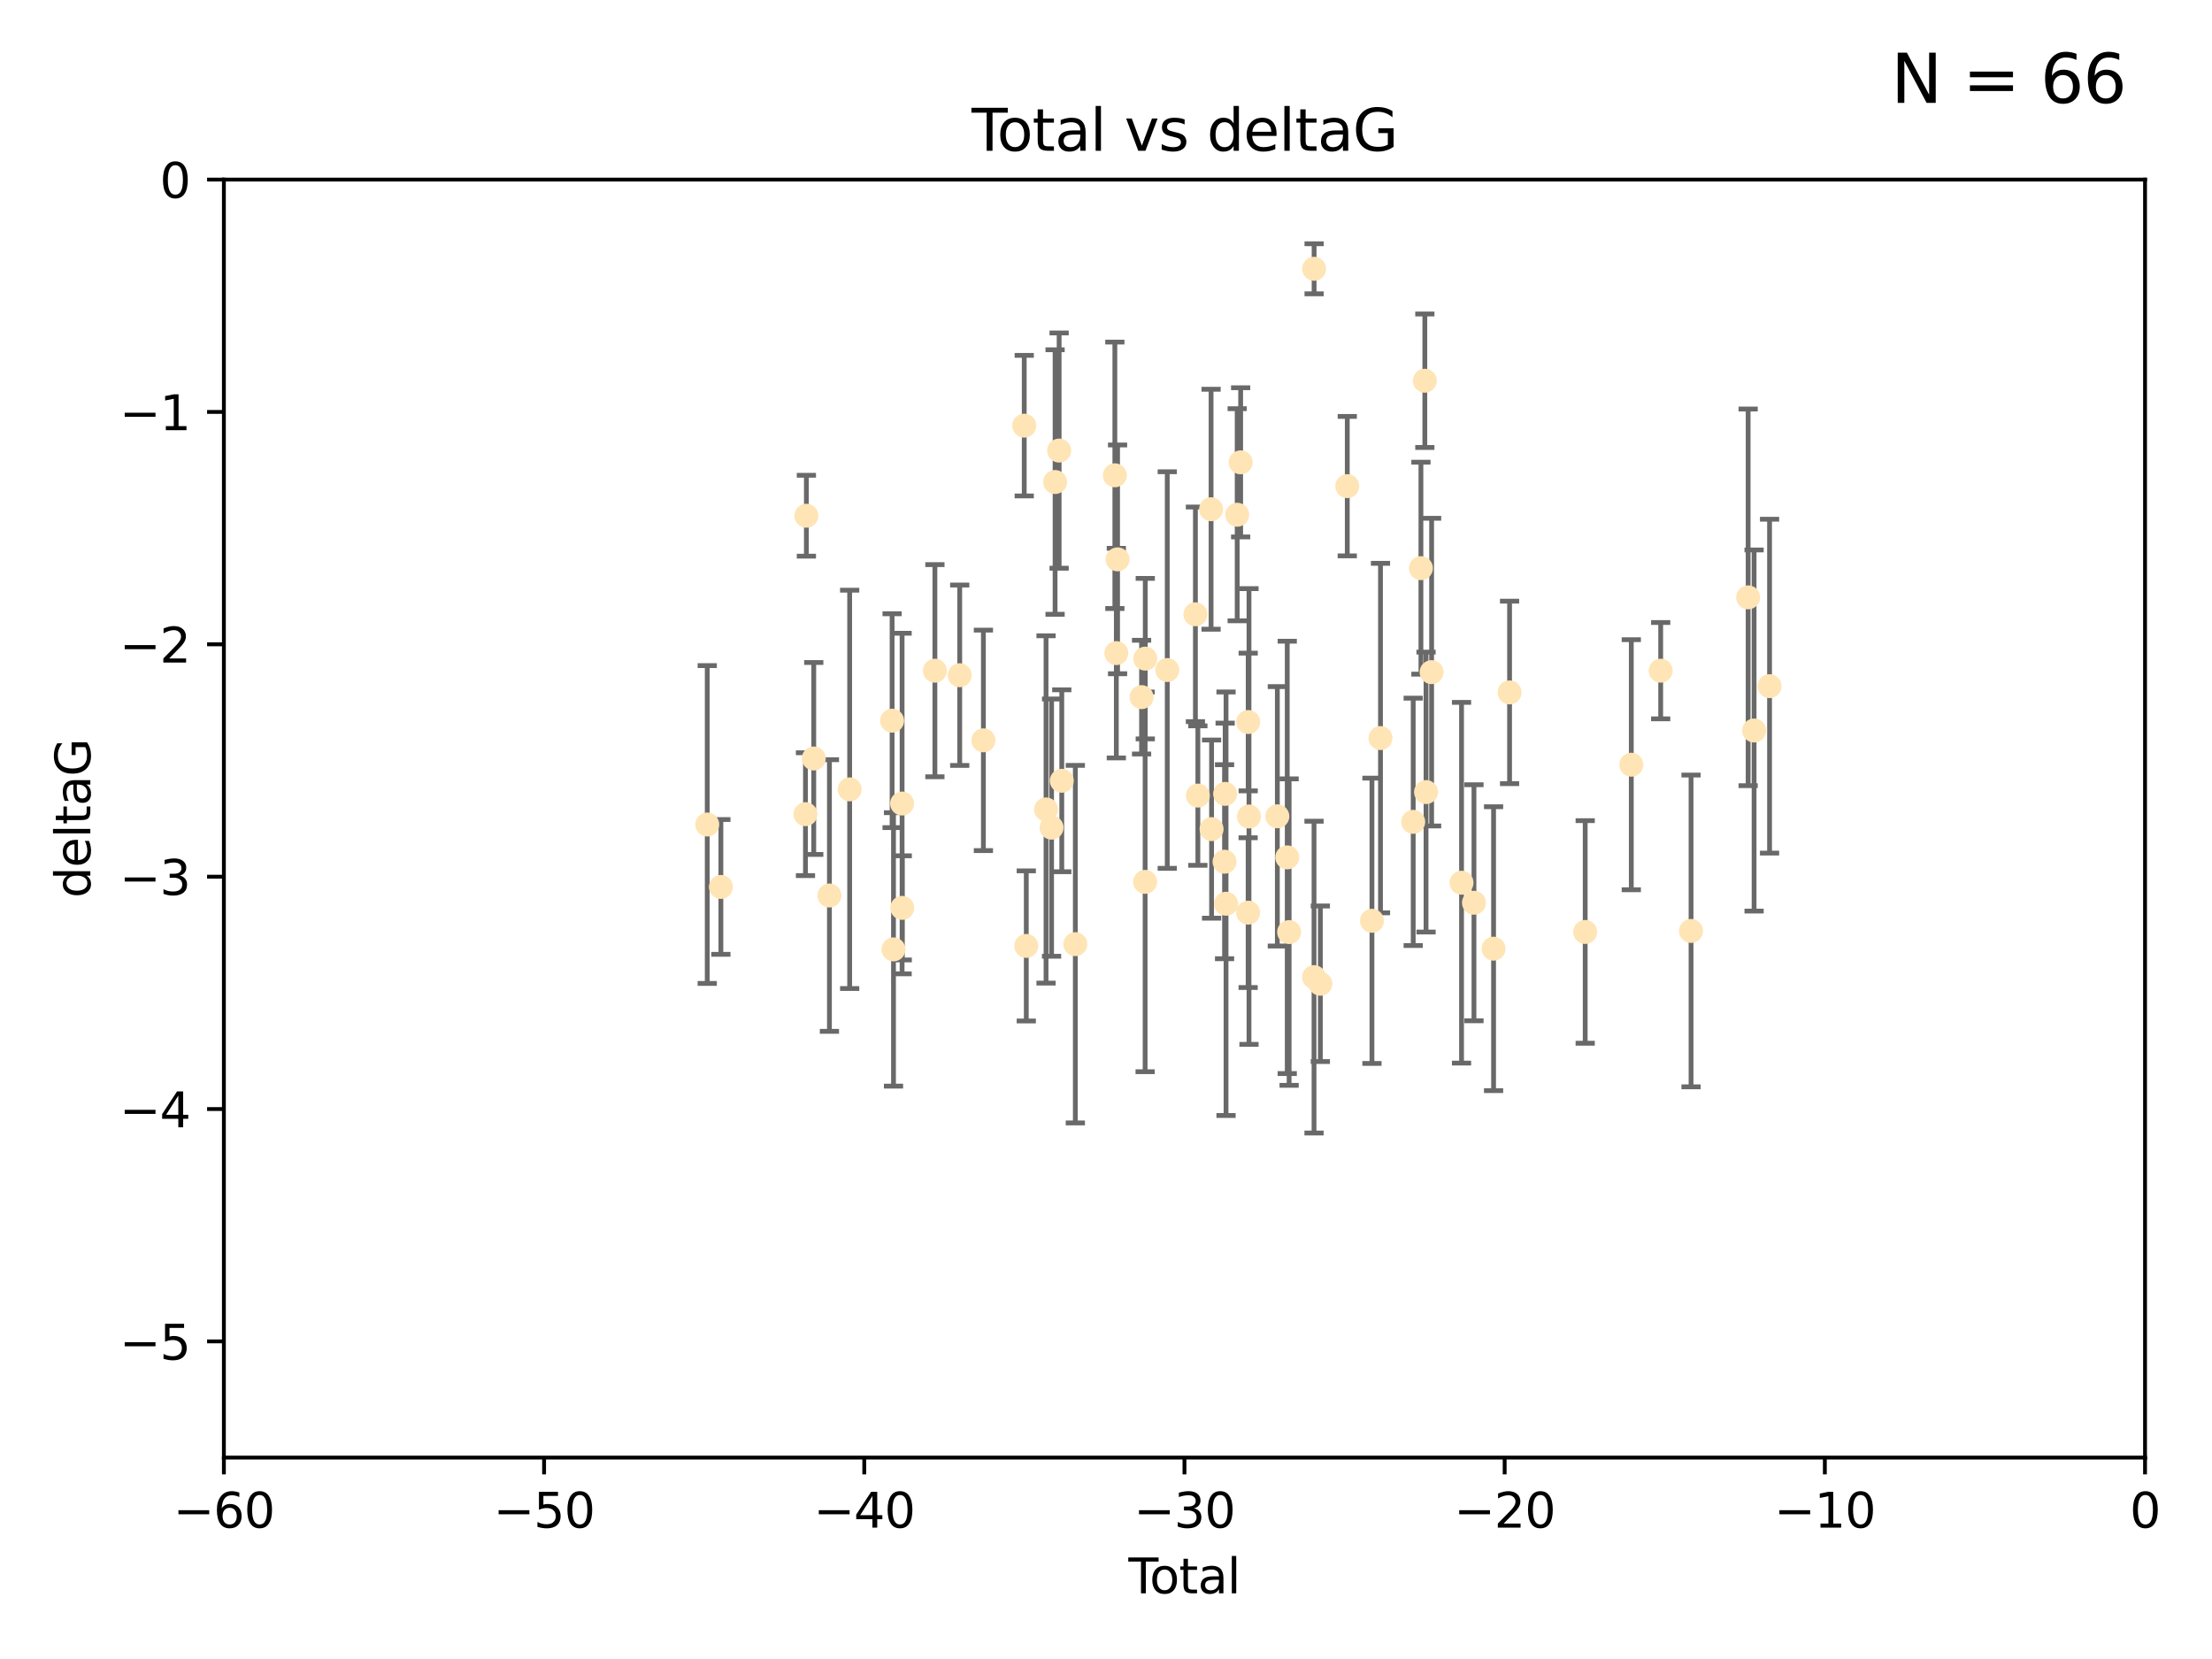 <?xml version="1.0" encoding="utf-8" standalone="no"?>
<!DOCTYPE svg PUBLIC "-//W3C//DTD SVG 1.1//EN"
  "http://www.w3.org/Graphics/SVG/1.1/DTD/svg11.dtd">
<svg xmlns:xlink="http://www.w3.org/1999/xlink" width="460.8pt" height="345.6pt" viewBox="0 0 460.8 345.6" xmlns="http://www.w3.org/2000/svg" version="1.1">
 <defs>
  <style type="text/css">*{stroke-linejoin: round; stroke-linecap: butt}</style>
 </defs>
 <g id="figure_1">
  <g id="patch_1">
   <path d="M 0 345.6 
L 460.8 345.6 
L 460.8 0 
L 0 0 
z
" style="fill: #ffffff"/>
  </g>
  <g id="axes_1">
   <g id="patch_2">
    <path d="M 46.64 303.64 
L 446.85 303.64 
L 446.85 37.411 
L 46.64 37.411 
z
" style="fill: #ffffff"/>
   </g>
   <g id="PathCollection_1">
    <defs>
     <path id="m254ad29e1a" d="M 0 1.118 
C 0.297 1.118 0.581 1 0.791 0.791 
C 1 0.581 1.118 0.297 1.118 0 
C 1.118 -0.297 1 -0.581 0.791 -0.791 
C 0.581 -1 0.297 -1.118 0 -1.118 
C -0.297 -1.118 -0.581 -1 -0.791 -0.791 
C -1 -0.581 -1.118 -0.297 -1.118 0 
C -1.118 0.297 -1 0.581 -0.791 0.791 
C -0.581 1 -0.297 1.118 0 1.118 
z
" style="stroke: #ffe4b5"/>
    </defs>
    <g clip-path="url(#p534f9a8551)">
     <use xlink:href="#m254ad29e1a" x="147.331" y="171.763" style="fill: #ffe4b5; stroke: #ffe4b5"/>
     <use xlink:href="#m254ad29e1a" x="150.173" y="184.766" style="fill: #ffe4b5; stroke: #ffe4b5"/>
     <use xlink:href="#m254ad29e1a" x="167.795" y="169.607" style="fill: #ffe4b5; stroke: #ffe4b5"/>
     <use xlink:href="#m254ad29e1a" x="167.984" y="107.436" style="fill: #ffe4b5; stroke: #ffe4b5"/>
     <use xlink:href="#m254ad29e1a" x="169.52" y="158.004" style="fill: #ffe4b5; stroke: #ffe4b5"/>
     <use xlink:href="#m254ad29e1a" x="172.784" y="186.549" style="fill: #ffe4b5; stroke: #ffe4b5"/>
     <use xlink:href="#m254ad29e1a" x="177" y="164.438" style="fill: #ffe4b5; stroke: #ffe4b5"/>
     <use xlink:href="#m254ad29e1a" x="185.843" y="150.131" style="fill: #ffe4b5; stroke: #ffe4b5"/>
     <use xlink:href="#m254ad29e1a" x="186.133" y="197.775" style="fill: #ffe4b5; stroke: #ffe4b5"/>
     <use xlink:href="#m254ad29e1a" x="187.923" y="167.39" style="fill: #ffe4b5; stroke: #ffe4b5"/>
     <use xlink:href="#m254ad29e1a" x="187.953" y="189.127" style="fill: #ffe4b5; stroke: #ffe4b5"/>
     <use xlink:href="#m254ad29e1a" x="194.757" y="139.719" style="fill: #ffe4b5; stroke: #ffe4b5"/>
     <use xlink:href="#m254ad29e1a" x="199.928" y="140.661" style="fill: #ffe4b5; stroke: #ffe4b5"/>
     <use xlink:href="#m254ad29e1a" x="204.86" y="154.227" style="fill: #ffe4b5; stroke: #ffe4b5"/>
     <use xlink:href="#m254ad29e1a" x="213.367" y="88.671" style="fill: #ffe4b5; stroke: #ffe4b5"/>
     <use xlink:href="#m254ad29e1a" x="213.792" y="197.053" style="fill: #ffe4b5; stroke: #ffe4b5"/>
     <use xlink:href="#m254ad29e1a" x="217.91" y="168.621" style="fill: #ffe4b5; stroke: #ffe4b5"/>
     <use xlink:href="#m254ad29e1a" x="219.06" y="172.412" style="fill: #ffe4b5; stroke: #ffe4b5"/>
     <use xlink:href="#m254ad29e1a" x="219.792" y="100.413" style="fill: #ffe4b5; stroke: #ffe4b5"/>
     <use xlink:href="#m254ad29e1a" x="220.636" y="93.864" style="fill: #ffe4b5; stroke: #ffe4b5"/>
     <use xlink:href="#m254ad29e1a" x="221.188" y="162.648" style="fill: #ffe4b5; stroke: #ffe4b5"/>
     <use xlink:href="#m254ad29e1a" x="224.013" y="196.685" style="fill: #ffe4b5; stroke: #ffe4b5"/>
     <use xlink:href="#m254ad29e1a" x="232.245" y="99.014" style="fill: #ffe4b5; stroke: #ffe4b5"/>
     <use xlink:href="#m254ad29e1a" x="232.552" y="136.058" style="fill: #ffe4b5; stroke: #ffe4b5"/>
     <use xlink:href="#m254ad29e1a" x="232.81" y="116.525" style="fill: #ffe4b5; stroke: #ffe4b5"/>
     <use xlink:href="#m254ad29e1a" x="237.81" y="145.223" style="fill: #ffe4b5; stroke: #ffe4b5"/>
     <use xlink:href="#m254ad29e1a" x="238.551" y="183.707" style="fill: #ffe4b5; stroke: #ffe4b5"/>
     <use xlink:href="#m254ad29e1a" x="238.581" y="137.205" style="fill: #ffe4b5; stroke: #ffe4b5"/>
     <use xlink:href="#m254ad29e1a" x="243.161" y="139.582" style="fill: #ffe4b5; stroke: #ffe4b5"/>
     <use xlink:href="#m254ad29e1a" x="249.028" y="127.973" style="fill: #ffe4b5; stroke: #ffe4b5"/>
     <use xlink:href="#m254ad29e1a" x="249.538" y="165.734" style="fill: #ffe4b5; stroke: #ffe4b5"/>
     <use xlink:href="#m254ad29e1a" x="252.289" y="106.082" style="fill: #ffe4b5; stroke: #ffe4b5"/>
     <use xlink:href="#m254ad29e1a" x="252.395" y="172.719" style="fill: #ffe4b5; stroke: #ffe4b5"/>
     <use xlink:href="#m254ad29e1a" x="255.098" y="179.509" style="fill: #ffe4b5; stroke: #ffe4b5"/>
     <use xlink:href="#m254ad29e1a" x="255.22" y="165.38" style="fill: #ffe4b5; stroke: #ffe4b5"/>
     <use xlink:href="#m254ad29e1a" x="255.407" y="188.264" style="fill: #ffe4b5; stroke: #ffe4b5"/>
     <use xlink:href="#m254ad29e1a" x="257.73" y="107.23" style="fill: #ffe4b5; stroke: #ffe4b5"/>
     <use xlink:href="#m254ad29e1a" x="258.45" y="96.314" style="fill: #ffe4b5; stroke: #ffe4b5"/>
     <use xlink:href="#m254ad29e1a" x="260.008" y="190.122" style="fill: #ffe4b5; stroke: #ffe4b5"/>
     <use xlink:href="#m254ad29e1a" x="260.021" y="150.407" style="fill: #ffe4b5; stroke: #ffe4b5"/>
     <use xlink:href="#m254ad29e1a" x="260.189" y="170.091" style="fill: #ffe4b5; stroke: #ffe4b5"/>
     <use xlink:href="#m254ad29e1a" x="266.094" y="170.053" style="fill: #ffe4b5; stroke: #ffe4b5"/>
     <use xlink:href="#m254ad29e1a" x="268.156" y="178.609" style="fill: #ffe4b5; stroke: #ffe4b5"/>
     <use xlink:href="#m254ad29e1a" x="268.548" y="194.171" style="fill: #ffe4b5; stroke: #ffe4b5"/>
     <use xlink:href="#m254ad29e1a" x="273.735" y="203.552" style="fill: #ffe4b5; stroke: #ffe4b5"/>
     <use xlink:href="#m254ad29e1a" x="273.753" y="55.993" style="fill: #ffe4b5; stroke: #ffe4b5"/>
     <use xlink:href="#m254ad29e1a" x="275.053" y="204.935" style="fill: #ffe4b5; stroke: #ffe4b5"/>
     <use xlink:href="#m254ad29e1a" x="280.661" y="101.272" style="fill: #ffe4b5; stroke: #ffe4b5"/>
     <use xlink:href="#m254ad29e1a" x="285.803" y="191.817" style="fill: #ffe4b5; stroke: #ffe4b5"/>
     <use xlink:href="#m254ad29e1a" x="287.582" y="153.757" style="fill: #ffe4b5; stroke: #ffe4b5"/>
     <use xlink:href="#m254ad29e1a" x="294.397" y="171.206" style="fill: #ffe4b5; stroke: #ffe4b5"/>
     <use xlink:href="#m254ad29e1a" x="296.006" y="118.359" style="fill: #ffe4b5; stroke: #ffe4b5"/>
     <use xlink:href="#m254ad29e1a" x="296.82" y="79.314" style="fill: #ffe4b5; stroke: #ffe4b5"/>
     <use xlink:href="#m254ad29e1a" x="297.07" y="165.004" style="fill: #ffe4b5; stroke: #ffe4b5"/>
     <use xlink:href="#m254ad29e1a" x="298.231" y="140.015" style="fill: #ffe4b5; stroke: #ffe4b5"/>
     <use xlink:href="#m254ad29e1a" x="304.464" y="183.887" style="fill: #ffe4b5; stroke: #ffe4b5"/>
     <use xlink:href="#m254ad29e1a" x="307.055" y="188.059" style="fill: #ffe4b5; stroke: #ffe4b5"/>
     <use xlink:href="#m254ad29e1a" x="311.139" y="197.627" style="fill: #ffe4b5; stroke: #ffe4b5"/>
     <use xlink:href="#m254ad29e1a" x="314.472" y="144.242" style="fill: #ffe4b5; stroke: #ffe4b5"/>
     <use xlink:href="#m254ad29e1a" x="330.226" y="194.143" style="fill: #ffe4b5; stroke: #ffe4b5"/>
     <use xlink:href="#m254ad29e1a" x="339.829" y="159.303" style="fill: #ffe4b5; stroke: #ffe4b5"/>
     <use xlink:href="#m254ad29e1a" x="345.952" y="139.717" style="fill: #ffe4b5; stroke: #ffe4b5"/>
     <use xlink:href="#m254ad29e1a" x="352.276" y="193.93" style="fill: #ffe4b5; stroke: #ffe4b5"/>
     <use xlink:href="#m254ad29e1a" x="364.17" y="124.44" style="fill: #ffe4b5; stroke: #ffe4b5"/>
     <use xlink:href="#m254ad29e1a" x="365.409" y="152.182" style="fill: #ffe4b5; stroke: #ffe4b5"/>
     <use xlink:href="#m254ad29e1a" x="368.631" y="142.938" style="fill: #ffe4b5; stroke: #ffe4b5"/>
    </g>
   </g>
   <g id="matplotlib.axis_1">
    <g id="xtick_1">
     <g id="line2d_1">
      <defs>
       <path id="ma4a456ca0e" d="M 0 0 
L 0 3.5 
" style="stroke: #000000; stroke-width: 0.8"/>
      </defs>
      <g>
       <use xlink:href="#ma4a456ca0e" x="46.64" y="303.64" style="stroke: #000000; stroke-width: 0.8"/>
      </g>
     </g>
     <g id="text_1">
      <!-- −60 -->
      <g transform="translate(36.088 318.238)scale(0.1 -0.1)">
       <defs>
        <path id="DejaVuSans-2212" d="M 678 2272 
L 4684 2272 
L 4684 1741 
L 678 1741 
L 678 2272 
z
" transform="scale(0.016)"/>
        <path id="DejaVuSans-36" d="M 2113 2584 
Q 1688 2584 1439 2293 
Q 1191 2003 1191 1497 
Q 1191 994 1439 701 
Q 1688 409 2113 409 
Q 2538 409 2786 701 
Q 3034 994 3034 1497 
Q 3034 2003 2786 2293 
Q 2538 2584 2113 2584 
z
M 3366 4563 
L 3366 3988 
Q 3128 4100 2886 4159 
Q 2644 4219 2406 4219 
Q 1781 4219 1451 3797 
Q 1122 3375 1075 2522 
Q 1259 2794 1537 2939 
Q 1816 3084 2150 3084 
Q 2853 3084 3261 2657 
Q 3669 2231 3669 1497 
Q 3669 778 3244 343 
Q 2819 -91 2113 -91 
Q 1303 -91 875 529 
Q 447 1150 447 2328 
Q 447 3434 972 4092 
Q 1497 4750 2381 4750 
Q 2619 4750 2861 4703 
Q 3103 4656 3366 4563 
z
" transform="scale(0.016)"/>
        <path id="DejaVuSans-30" d="M 2034 4250 
Q 1547 4250 1301 3770 
Q 1056 3291 1056 2328 
Q 1056 1369 1301 889 
Q 1547 409 2034 409 
Q 2525 409 2770 889 
Q 3016 1369 3016 2328 
Q 3016 3291 2770 3770 
Q 2525 4250 2034 4250 
z
M 2034 4750 
Q 2819 4750 3233 4129 
Q 3647 3509 3647 2328 
Q 3647 1150 3233 529 
Q 2819 -91 2034 -91 
Q 1250 -91 836 529 
Q 422 1150 422 2328 
Q 422 3509 836 4129 
Q 1250 4750 2034 4750 
z
" transform="scale(0.016)"/>
       </defs>
       <use xlink:href="#DejaVuSans-2212"/>
       <use xlink:href="#DejaVuSans-36" x="83.789"/>
       <use xlink:href="#DejaVuSans-30" x="147.412"/>
      </g>
     </g>
    </g>
    <g id="xtick_2">
     <g id="line2d_2">
      <g>
       <use xlink:href="#ma4a456ca0e" x="113.342" y="303.64" style="stroke: #000000; stroke-width: 0.8"/>
      </g>
     </g>
     <g id="text_2">
      <!-- −50 -->
      <g transform="translate(102.789 318.238)scale(0.1 -0.1)">
       <defs>
        <path id="DejaVuSans-35" d="M 691 4666 
L 3169 4666 
L 3169 4134 
L 1269 4134 
L 1269 2991 
Q 1406 3038 1543 3061 
Q 1681 3084 1819 3084 
Q 2600 3084 3056 2656 
Q 3513 2228 3513 1497 
Q 3513 744 3044 326 
Q 2575 -91 1722 -91 
Q 1428 -91 1123 -41 
Q 819 9 494 109 
L 494 744 
Q 775 591 1075 516 
Q 1375 441 1709 441 
Q 2250 441 2565 725 
Q 2881 1009 2881 1497 
Q 2881 1984 2565 2268 
Q 2250 2553 1709 2553 
Q 1456 2553 1204 2497 
Q 953 2441 691 2322 
L 691 4666 
z
" transform="scale(0.016)"/>
       </defs>
       <use xlink:href="#DejaVuSans-2212"/>
       <use xlink:href="#DejaVuSans-35" x="83.789"/>
       <use xlink:href="#DejaVuSans-30" x="147.412"/>
      </g>
     </g>
    </g>
    <g id="xtick_3">
     <g id="line2d_3">
      <g>
       <use xlink:href="#ma4a456ca0e" x="180.043" y="303.64" style="stroke: #000000; stroke-width: 0.8"/>
      </g>
     </g>
     <g id="text_3">
      <!-- −40 -->
      <g transform="translate(169.491 318.238)scale(0.1 -0.1)">
       <defs>
        <path id="DejaVuSans-34" d="M 2419 4116 
L 825 1625 
L 2419 1625 
L 2419 4116 
z
M 2253 4666 
L 3047 4666 
L 3047 1625 
L 3713 1625 
L 3713 1100 
L 3047 1100 
L 3047 0 
L 2419 0 
L 2419 1100 
L 313 1100 
L 313 1709 
L 2253 4666 
z
" transform="scale(0.016)"/>
       </defs>
       <use xlink:href="#DejaVuSans-2212"/>
       <use xlink:href="#DejaVuSans-34" x="83.789"/>
       <use xlink:href="#DejaVuSans-30" x="147.412"/>
      </g>
     </g>
    </g>
    <g id="xtick_4">
     <g id="line2d_4">
      <g>
       <use xlink:href="#ma4a456ca0e" x="246.745" y="303.64" style="stroke: #000000; stroke-width: 0.8"/>
      </g>
     </g>
     <g id="text_4">
      <!-- −30 -->
      <g transform="translate(236.193 318.238)scale(0.1 -0.1)">
       <defs>
        <path id="DejaVuSans-33" d="M 2597 2516 
Q 3050 2419 3304 2112 
Q 3559 1806 3559 1356 
Q 3559 666 3084 287 
Q 2609 -91 1734 -91 
Q 1441 -91 1130 -33 
Q 819 25 488 141 
L 488 750 
Q 750 597 1062 519 
Q 1375 441 1716 441 
Q 2309 441 2620 675 
Q 2931 909 2931 1356 
Q 2931 1769 2642 2001 
Q 2353 2234 1838 2234 
L 1294 2234 
L 1294 2753 
L 1863 2753 
Q 2328 2753 2575 2939 
Q 2822 3125 2822 3475 
Q 2822 3834 2567 4026 
Q 2313 4219 1838 4219 
Q 1578 4219 1281 4162 
Q 984 4106 628 3988 
L 628 4550 
Q 988 4650 1302 4700 
Q 1616 4750 1894 4750 
Q 2613 4750 3031 4423 
Q 3450 4097 3450 3541 
Q 3450 3153 3228 2886 
Q 3006 2619 2597 2516 
z
" transform="scale(0.016)"/>
       </defs>
       <use xlink:href="#DejaVuSans-2212"/>
       <use xlink:href="#DejaVuSans-33" x="83.789"/>
       <use xlink:href="#DejaVuSans-30" x="147.412"/>
      </g>
     </g>
    </g>
    <g id="xtick_5">
     <g id="line2d_5">
      <g>
       <use xlink:href="#ma4a456ca0e" x="313.447" y="303.64" style="stroke: #000000; stroke-width: 0.8"/>
      </g>
     </g>
     <g id="text_5">
      <!-- −20 -->
      <g transform="translate(302.894 318.238)scale(0.1 -0.1)">
       <defs>
        <path id="DejaVuSans-32" d="M 1228 531 
L 3431 531 
L 3431 0 
L 469 0 
L 469 531 
Q 828 903 1448 1529 
Q 2069 2156 2228 2338 
Q 2531 2678 2651 2914 
Q 2772 3150 2772 3378 
Q 2772 3750 2511 3984 
Q 2250 4219 1831 4219 
Q 1534 4219 1204 4116 
Q 875 4013 500 3803 
L 500 4441 
Q 881 4594 1212 4672 
Q 1544 4750 1819 4750 
Q 2544 4750 2975 4387 
Q 3406 4025 3406 3419 
Q 3406 3131 3298 2873 
Q 3191 2616 2906 2266 
Q 2828 2175 2409 1742 
Q 1991 1309 1228 531 
z
" transform="scale(0.016)"/>
       </defs>
       <use xlink:href="#DejaVuSans-2212"/>
       <use xlink:href="#DejaVuSans-32" x="83.789"/>
       <use xlink:href="#DejaVuSans-30" x="147.412"/>
      </g>
     </g>
    </g>
    <g id="xtick_6">
     <g id="line2d_6">
      <g>
       <use xlink:href="#ma4a456ca0e" x="380.148" y="303.64" style="stroke: #000000; stroke-width: 0.8"/>
      </g>
     </g>
     <g id="text_6">
      <!-- −10 -->
      <g transform="translate(369.596 318.238)scale(0.1 -0.1)">
       <defs>
        <path id="DejaVuSans-31" d="M 794 531 
L 1825 531 
L 1825 4091 
L 703 3866 
L 703 4441 
L 1819 4666 
L 2450 4666 
L 2450 531 
L 3481 531 
L 3481 0 
L 794 0 
L 794 531 
z
" transform="scale(0.016)"/>
       </defs>
       <use xlink:href="#DejaVuSans-2212"/>
       <use xlink:href="#DejaVuSans-31" x="83.789"/>
       <use xlink:href="#DejaVuSans-30" x="147.412"/>
      </g>
     </g>
    </g>
    <g id="xtick_7">
     <g id="line2d_7">
      <g>
       <use xlink:href="#ma4a456ca0e" x="446.85" y="303.64" style="stroke: #000000; stroke-width: 0.8"/>
      </g>
     </g>
     <g id="text_7">
      <!-- 0 -->
      <g transform="translate(443.669 318.238)scale(0.1 -0.1)">
       <use xlink:href="#DejaVuSans-30"/>
      </g>
     </g>
    </g>
    <g id="text_8">
     <!-- Total -->
     <g transform="translate(235.068 331.917)scale(0.1 -0.1)">
      <defs>
       <path id="DejaVuSans-54" d="M -19 4666 
L 3928 4666 
L 3928 4134 
L 2272 4134 
L 2272 0 
L 1638 0 
L 1638 4134 
L -19 4134 
L -19 4666 
z
" transform="scale(0.016)"/>
       <path id="DejaVuSans-6f" d="M 1959 3097 
Q 1497 3097 1228 2736 
Q 959 2375 959 1747 
Q 959 1119 1226 758 
Q 1494 397 1959 397 
Q 2419 397 2687 759 
Q 2956 1122 2956 1747 
Q 2956 2369 2687 2733 
Q 2419 3097 1959 3097 
z
M 1959 3584 
Q 2709 3584 3137 3096 
Q 3566 2609 3566 1747 
Q 3566 888 3137 398 
Q 2709 -91 1959 -91 
Q 1206 -91 779 398 
Q 353 888 353 1747 
Q 353 2609 779 3096 
Q 1206 3584 1959 3584 
z
" transform="scale(0.016)"/>
       <path id="DejaVuSans-74" d="M 1172 4494 
L 1172 3500 
L 2356 3500 
L 2356 3053 
L 1172 3053 
L 1172 1153 
Q 1172 725 1289 603 
Q 1406 481 1766 481 
L 2356 481 
L 2356 0 
L 1766 0 
Q 1100 0 847 248 
Q 594 497 594 1153 
L 594 3053 
L 172 3053 
L 172 3500 
L 594 3500 
L 594 4494 
L 1172 4494 
z
" transform="scale(0.016)"/>
       <path id="DejaVuSans-61" d="M 2194 1759 
Q 1497 1759 1228 1600 
Q 959 1441 959 1056 
Q 959 750 1161 570 
Q 1363 391 1709 391 
Q 2188 391 2477 730 
Q 2766 1069 2766 1631 
L 2766 1759 
L 2194 1759 
z
M 3341 1997 
L 3341 0 
L 2766 0 
L 2766 531 
Q 2569 213 2275 61 
Q 1981 -91 1556 -91 
Q 1019 -91 701 211 
Q 384 513 384 1019 
Q 384 1609 779 1909 
Q 1175 2209 1959 2209 
L 2766 2209 
L 2766 2266 
Q 2766 2663 2505 2880 
Q 2244 3097 1772 3097 
Q 1472 3097 1187 3025 
Q 903 2953 641 2809 
L 641 3341 
Q 956 3463 1253 3523 
Q 1550 3584 1831 3584 
Q 2591 3584 2966 3190 
Q 3341 2797 3341 1997 
z
" transform="scale(0.016)"/>
       <path id="DejaVuSans-6c" d="M 603 4863 
L 1178 4863 
L 1178 0 
L 603 0 
L 603 4863 
z
" transform="scale(0.016)"/>
      </defs>
      <use xlink:href="#DejaVuSans-54"/>
      <use xlink:href="#DejaVuSans-6f" x="44.084"/>
      <use xlink:href="#DejaVuSans-74" x="105.266"/>
      <use xlink:href="#DejaVuSans-61" x="144.475"/>
      <use xlink:href="#DejaVuSans-6c" x="205.754"/>
     </g>
    </g>
   </g>
   <g id="matplotlib.axis_2">
    <g id="ytick_1">
     <g id="line2d_8">
      <defs>
       <path id="m3bdc261798" d="M 0 0 
L -3.5 0 
" style="stroke: #000000; stroke-width: 0.8"/>
      </defs>
      <g>
       <use xlink:href="#m3bdc261798" x="46.64" y="279.437" style="stroke: #000000; stroke-width: 0.8"/>
      </g>
     </g>
     <g id="text_9">
      <!-- −5 -->
      <g transform="translate(24.898 283.237)scale(0.1 -0.1)">
       <use xlink:href="#DejaVuSans-2212"/>
       <use xlink:href="#DejaVuSans-35" x="83.789"/>
      </g>
     </g>
    </g>
    <g id="ytick_2">
     <g id="line2d_9">
      <g>
       <use xlink:href="#m3bdc261798" x="46.64" y="231.032" style="stroke: #000000; stroke-width: 0.8"/>
      </g>
     </g>
     <g id="text_10">
      <!-- −4 -->
      <g transform="translate(24.898 234.831)scale(0.1 -0.1)">
       <use xlink:href="#DejaVuSans-2212"/>
       <use xlink:href="#DejaVuSans-34" x="83.789"/>
      </g>
     </g>
    </g>
    <g id="ytick_3">
     <g id="line2d_10">
      <g>
       <use xlink:href="#m3bdc261798" x="46.64" y="182.627" style="stroke: #000000; stroke-width: 0.8"/>
      </g>
     </g>
     <g id="text_11">
      <!-- −3 -->
      <g transform="translate(24.898 186.426)scale(0.1 -0.1)">
       <use xlink:href="#DejaVuSans-2212"/>
       <use xlink:href="#DejaVuSans-33" x="83.789"/>
      </g>
     </g>
    </g>
    <g id="ytick_4">
     <g id="line2d_11">
      <g>
       <use xlink:href="#m3bdc261798" x="46.64" y="134.222" style="stroke: #000000; stroke-width: 0.8"/>
      </g>
     </g>
     <g id="text_12">
      <!-- −2 -->
      <g transform="translate(24.898 138.021)scale(0.1 -0.1)">
       <use xlink:href="#DejaVuSans-2212"/>
       <use xlink:href="#DejaVuSans-32" x="83.789"/>
      </g>
     </g>
    </g>
    <g id="ytick_5">
     <g id="line2d_12">
      <g>
       <use xlink:href="#m3bdc261798" x="46.64" y="85.816" style="stroke: #000000; stroke-width: 0.8"/>
      </g>
     </g>
     <g id="text_13">
      <!-- −1 -->
      <g transform="translate(24.898 89.616)scale(0.1 -0.1)">
       <use xlink:href="#DejaVuSans-2212"/>
       <use xlink:href="#DejaVuSans-31" x="83.789"/>
      </g>
     </g>
    </g>
    <g id="ytick_6">
     <g id="line2d_13">
      <g>
       <use xlink:href="#m3bdc261798" x="46.64" y="37.411" style="stroke: #000000; stroke-width: 0.8"/>
      </g>
     </g>
     <g id="text_14">
      <!-- 0 -->
      <g transform="translate(33.278 41.21)scale(0.1 -0.1)">
       <use xlink:href="#DejaVuSans-30"/>
      </g>
     </g>
    </g>
    <g id="text_15">
     <!-- deltaG -->
     <g transform="translate(18.818 187.064)rotate(-90)scale(0.1 -0.1)">
      <defs>
       <path id="DejaVuSans-64" d="M 2906 2969 
L 2906 4863 
L 3481 4863 
L 3481 0 
L 2906 0 
L 2906 525 
Q 2725 213 2448 61 
Q 2172 -91 1784 -91 
Q 1150 -91 751 415 
Q 353 922 353 1747 
Q 353 2572 751 3078 
Q 1150 3584 1784 3584 
Q 2172 3584 2448 3432 
Q 2725 3281 2906 2969 
z
M 947 1747 
Q 947 1113 1208 752 
Q 1469 391 1925 391 
Q 2381 391 2643 752 
Q 2906 1113 2906 1747 
Q 2906 2381 2643 2742 
Q 2381 3103 1925 3103 
Q 1469 3103 1208 2742 
Q 947 2381 947 1747 
z
" transform="scale(0.016)"/>
       <path id="DejaVuSans-65" d="M 3597 1894 
L 3597 1613 
L 953 1613 
Q 991 1019 1311 708 
Q 1631 397 2203 397 
Q 2534 397 2845 478 
Q 3156 559 3463 722 
L 3463 178 
Q 3153 47 2828 -22 
Q 2503 -91 2169 -91 
Q 1331 -91 842 396 
Q 353 884 353 1716 
Q 353 2575 817 3079 
Q 1281 3584 2069 3584 
Q 2775 3584 3186 3129 
Q 3597 2675 3597 1894 
z
M 3022 2063 
Q 3016 2534 2758 2815 
Q 2500 3097 2075 3097 
Q 1594 3097 1305 2825 
Q 1016 2553 972 2059 
L 3022 2063 
z
" transform="scale(0.016)"/>
       <path id="DejaVuSans-47" d="M 3809 666 
L 3809 1919 
L 2778 1919 
L 2778 2438 
L 4434 2438 
L 4434 434 
Q 4069 175 3628 42 
Q 3188 -91 2688 -91 
Q 1594 -91 976 548 
Q 359 1188 359 2328 
Q 359 3472 976 4111 
Q 1594 4750 2688 4750 
Q 3144 4750 3555 4637 
Q 3966 4525 4313 4306 
L 4313 3634 
Q 3963 3931 3569 4081 
Q 3175 4231 2741 4231 
Q 1884 4231 1454 3753 
Q 1025 3275 1025 2328 
Q 1025 1384 1454 906 
Q 1884 428 2741 428 
Q 3075 428 3337 486 
Q 3600 544 3809 666 
z
" transform="scale(0.016)"/>
      </defs>
      <use xlink:href="#DejaVuSans-64"/>
      <use xlink:href="#DejaVuSans-65" x="63.477"/>
      <use xlink:href="#DejaVuSans-6c" x="125"/>
      <use xlink:href="#DejaVuSans-74" x="152.783"/>
      <use xlink:href="#DejaVuSans-61" x="191.992"/>
      <use xlink:href="#DejaVuSans-47" x="253.271"/>
     </g>
    </g>
   </g>
   <g id="LineCollection_1">
    <path d="M 147.331 204.867 
L 147.331 138.658 
" clip-path="url(#p534f9a8551)" style="fill: none; stroke: #696969"/>
    <path d="M 150.173 198.805 
L 150.173 170.727 
" clip-path="url(#p534f9a8551)" style="fill: none; stroke: #696969"/>
    <path d="M 167.795 182.403 
L 167.795 156.81 
" clip-path="url(#p534f9a8551)" style="fill: none; stroke: #696969"/>
    <path d="M 167.984 115.86 
L 167.984 99.013 
" clip-path="url(#p534f9a8551)" style="fill: none; stroke: #696969"/>
    <path d="M 169.52 177.999 
L 169.52 138.009 
" clip-path="url(#p534f9a8551)" style="fill: none; stroke: #696969"/>
    <path d="M 172.784 214.844 
L 172.784 158.255 
" clip-path="url(#p534f9a8551)" style="fill: none; stroke: #696969"/>
    <path d="M 177 205.929 
L 177 122.946 
" clip-path="url(#p534f9a8551)" style="fill: none; stroke: #696969"/>
    <path d="M 185.843 172.406 
L 185.843 127.855 
" clip-path="url(#p534f9a8551)" style="fill: none; stroke: #696969"/>
    <path d="M 186.133 226.257 
L 186.133 169.294 
" clip-path="url(#p534f9a8551)" style="fill: none; stroke: #696969"/>
    <path d="M 187.923 202.867 
L 187.923 131.914 
" clip-path="url(#p534f9a8551)" style="fill: none; stroke: #696969"/>
    <path d="M 187.953 199.972 
L 187.953 178.283 
" clip-path="url(#p534f9a8551)" style="fill: none; stroke: #696969"/>
    <path d="M 194.757 161.816 
L 194.757 117.621 
" clip-path="url(#p534f9a8551)" style="fill: none; stroke: #696969"/>
    <path d="M 199.928 159.451 
L 199.928 121.871 
" clip-path="url(#p534f9a8551)" style="fill: none; stroke: #696969"/>
    <path d="M 204.86 177.192 
L 204.86 131.263 
" clip-path="url(#p534f9a8551)" style="fill: none; stroke: #696969"/>
    <path d="M 213.367 103.312 
L 213.367 74.03 
" clip-path="url(#p534f9a8551)" style="fill: none; stroke: #696969"/>
    <path d="M 213.792 212.688 
L 213.792 181.417 
" clip-path="url(#p534f9a8551)" style="fill: none; stroke: #696969"/>
    <path d="M 217.91 204.796 
L 217.91 132.447 
" clip-path="url(#p534f9a8551)" style="fill: none; stroke: #696969"/>
    <path d="M 219.06 199.209 
L 219.06 145.614 
" clip-path="url(#p534f9a8551)" style="fill: none; stroke: #696969"/>
    <path d="M 219.792 127.966 
L 219.792 72.859 
" clip-path="url(#p534f9a8551)" style="fill: none; stroke: #696969"/>
    <path d="M 220.636 118.369 
L 220.636 69.359 
" clip-path="url(#p534f9a8551)" style="fill: none; stroke: #696969"/>
    <path d="M 221.188 181.594 
L 221.188 143.701 
" clip-path="url(#p534f9a8551)" style="fill: none; stroke: #696969"/>
    <path d="M 224.013 233.927 
L 224.013 159.444 
" clip-path="url(#p534f9a8551)" style="fill: none; stroke: #696969"/>
    <path d="M 232.245 126.762 
L 232.245 71.267 
" clip-path="url(#p534f9a8551)" style="fill: none; stroke: #696969"/>
    <path d="M 232.552 157.897 
L 232.552 114.219 
" clip-path="url(#p534f9a8551)" style="fill: none; stroke: #696969"/>
    <path d="M 232.81 140.352 
L 232.81 92.698 
" clip-path="url(#p534f9a8551)" style="fill: none; stroke: #696969"/>
    <path d="M 237.81 157.068 
L 237.81 133.378 
" clip-path="url(#p534f9a8551)" style="fill: none; stroke: #696969"/>
    <path d="M 238.551 223.253 
L 238.551 144.162 
" clip-path="url(#p534f9a8551)" style="fill: none; stroke: #696969"/>
    <path d="M 238.581 153.923 
L 238.581 120.488 
" clip-path="url(#p534f9a8551)" style="fill: none; stroke: #696969"/>
    <path d="M 243.161 180.893 
L 243.161 98.27 
" clip-path="url(#p534f9a8551)" style="fill: none; stroke: #696969"/>
    <path d="M 249.028 150.324 
L 249.028 105.623 
" clip-path="url(#p534f9a8551)" style="fill: none; stroke: #696969"/>
    <path d="M 249.538 180.261 
L 249.538 151.208 
" clip-path="url(#p534f9a8551)" style="fill: none; stroke: #696969"/>
    <path d="M 252.289 131.075 
L 252.289 81.088 
" clip-path="url(#p534f9a8551)" style="fill: none; stroke: #696969"/>
    <path d="M 252.395 191.277 
L 252.395 154.16 
" clip-path="url(#p534f9a8551)" style="fill: none; stroke: #696969"/>
    <path d="M 255.098 199.715 
L 255.098 159.303 
" clip-path="url(#p534f9a8551)" style="fill: none; stroke: #696969"/>
    <path d="M 255.22 180.123 
L 255.22 150.637 
" clip-path="url(#p534f9a8551)" style="fill: none; stroke: #696969"/>
    <path d="M 255.407 232.379 
L 255.407 144.149 
" clip-path="url(#p534f9a8551)" style="fill: none; stroke: #696969"/>
    <path d="M 257.73 129.322 
L 257.73 85.138 
" clip-path="url(#p534f9a8551)" style="fill: none; stroke: #696969"/>
    <path d="M 258.45 111.851 
L 258.45 80.778 
" clip-path="url(#p534f9a8551)" style="fill: none; stroke: #696969"/>
    <path d="M 260.008 205.72 
L 260.008 174.523 
" clip-path="url(#p534f9a8551)" style="fill: none; stroke: #696969"/>
    <path d="M 260.021 164.755 
L 260.021 136.059 
" clip-path="url(#p534f9a8551)" style="fill: none; stroke: #696969"/>
    <path d="M 260.189 217.56 
L 260.189 122.622 
" clip-path="url(#p534f9a8551)" style="fill: none; stroke: #696969"/>
    <path d="M 266.094 197.074 
L 266.094 143.032 
" clip-path="url(#p534f9a8551)" style="fill: none; stroke: #696969"/>
    <path d="M 268.156 223.643 
L 268.156 133.574 
" clip-path="url(#p534f9a8551)" style="fill: none; stroke: #696969"/>
    <path d="M 268.548 226.093 
L 268.548 162.249 
" clip-path="url(#p534f9a8551)" style="fill: none; stroke: #696969"/>
    <path d="M 273.735 236.03 
L 273.735 171.073 
" clip-path="url(#p534f9a8551)" style="fill: none; stroke: #696969"/>
    <path d="M 273.753 61.206 
L 273.753 50.78 
" clip-path="url(#p534f9a8551)" style="fill: none; stroke: #696969"/>
    <path d="M 275.053 221.14 
L 275.053 188.73 
" clip-path="url(#p534f9a8551)" style="fill: none; stroke: #696969"/>
    <path d="M 280.661 115.797 
L 280.661 86.747 
" clip-path="url(#p534f9a8551)" style="fill: none; stroke: #696969"/>
    <path d="M 285.803 221.536 
L 285.803 162.098 
" clip-path="url(#p534f9a8551)" style="fill: none; stroke: #696969"/>
    <path d="M 287.582 190.165 
L 287.582 117.35 
" clip-path="url(#p534f9a8551)" style="fill: none; stroke: #696969"/>
    <path d="M 294.397 196.971 
L 294.397 145.442 
" clip-path="url(#p534f9a8551)" style="fill: none; stroke: #696969"/>
    <path d="M 296.006 140.438 
L 296.006 96.281 
" clip-path="url(#p534f9a8551)" style="fill: none; stroke: #696969"/>
    <path d="M 296.82 93.218 
L 296.82 65.41 
" clip-path="url(#p534f9a8551)" style="fill: none; stroke: #696969"/>
    <path d="M 297.07 194.159 
L 297.07 135.85 
" clip-path="url(#p534f9a8551)" style="fill: none; stroke: #696969"/>
    <path d="M 298.231 172.063 
L 298.231 107.966 
" clip-path="url(#p534f9a8551)" style="fill: none; stroke: #696969"/>
    <path d="M 304.464 221.457 
L 304.464 146.317 
" clip-path="url(#p534f9a8551)" style="fill: none; stroke: #696969"/>
    <path d="M 307.055 212.649 
L 307.055 163.47 
" clip-path="url(#p534f9a8551)" style="fill: none; stroke: #696969"/>
    <path d="M 311.139 227.198 
L 311.139 168.056 
" clip-path="url(#p534f9a8551)" style="fill: none; stroke: #696969"/>
    <path d="M 314.472 163.248 
L 314.472 125.236 
" clip-path="url(#p534f9a8551)" style="fill: none; stroke: #696969"/>
    <path d="M 330.226 217.327 
L 330.226 170.96 
" clip-path="url(#p534f9a8551)" style="fill: none; stroke: #696969"/>
    <path d="M 339.829 185.353 
L 339.829 133.253 
" clip-path="url(#p534f9a8551)" style="fill: none; stroke: #696969"/>
    <path d="M 345.952 149.749 
L 345.952 129.685 
" clip-path="url(#p534f9a8551)" style="fill: none; stroke: #696969"/>
    <path d="M 352.276 226.405 
L 352.276 161.455 
" clip-path="url(#p534f9a8551)" style="fill: none; stroke: #696969"/>
    <path d="M 364.17 163.673 
L 364.17 85.207 
" clip-path="url(#p534f9a8551)" style="fill: none; stroke: #696969"/>
    <path d="M 365.409 189.798 
L 365.409 114.566 
" clip-path="url(#p534f9a8551)" style="fill: none; stroke: #696969"/>
    <path d="M 368.631 177.716 
L 368.631 108.161 
" clip-path="url(#p534f9a8551)" style="fill: none; stroke: #696969"/>
   </g>
   <g id="line2d_14">
    <defs>
     <path id="mf41f47fef1" d="M 2 0 
L -2 -0 
" style="stroke: #696969"/>
    </defs>
    <g clip-path="url(#p534f9a8551)">
     <use xlink:href="#mf41f47fef1" x="147.331" y="204.867" style="fill: #696969; stroke: #696969"/>
     <use xlink:href="#mf41f47fef1" x="150.173" y="198.805" style="fill: #696969; stroke: #696969"/>
     <use xlink:href="#mf41f47fef1" x="167.795" y="182.403" style="fill: #696969; stroke: #696969"/>
     <use xlink:href="#mf41f47fef1" x="167.984" y="115.86" style="fill: #696969; stroke: #696969"/>
     <use xlink:href="#mf41f47fef1" x="169.52" y="177.999" style="fill: #696969; stroke: #696969"/>
     <use xlink:href="#mf41f47fef1" x="172.784" y="214.844" style="fill: #696969; stroke: #696969"/>
     <use xlink:href="#mf41f47fef1" x="177" y="205.929" style="fill: #696969; stroke: #696969"/>
     <use xlink:href="#mf41f47fef1" x="185.843" y="172.406" style="fill: #696969; stroke: #696969"/>
     <use xlink:href="#mf41f47fef1" x="186.133" y="226.257" style="fill: #696969; stroke: #696969"/>
     <use xlink:href="#mf41f47fef1" x="187.923" y="202.867" style="fill: #696969; stroke: #696969"/>
     <use xlink:href="#mf41f47fef1" x="187.953" y="199.972" style="fill: #696969; stroke: #696969"/>
     <use xlink:href="#mf41f47fef1" x="194.757" y="161.816" style="fill: #696969; stroke: #696969"/>
     <use xlink:href="#mf41f47fef1" x="199.928" y="159.451" style="fill: #696969; stroke: #696969"/>
     <use xlink:href="#mf41f47fef1" x="204.86" y="177.192" style="fill: #696969; stroke: #696969"/>
     <use xlink:href="#mf41f47fef1" x="213.367" y="103.312" style="fill: #696969; stroke: #696969"/>
     <use xlink:href="#mf41f47fef1" x="213.792" y="212.688" style="fill: #696969; stroke: #696969"/>
     <use xlink:href="#mf41f47fef1" x="217.91" y="204.796" style="fill: #696969; stroke: #696969"/>
     <use xlink:href="#mf41f47fef1" x="219.06" y="199.209" style="fill: #696969; stroke: #696969"/>
     <use xlink:href="#mf41f47fef1" x="219.792" y="127.966" style="fill: #696969; stroke: #696969"/>
     <use xlink:href="#mf41f47fef1" x="220.636" y="118.369" style="fill: #696969; stroke: #696969"/>
     <use xlink:href="#mf41f47fef1" x="221.188" y="181.594" style="fill: #696969; stroke: #696969"/>
     <use xlink:href="#mf41f47fef1" x="224.013" y="233.927" style="fill: #696969; stroke: #696969"/>
     <use xlink:href="#mf41f47fef1" x="232.245" y="126.762" style="fill: #696969; stroke: #696969"/>
     <use xlink:href="#mf41f47fef1" x="232.552" y="157.897" style="fill: #696969; stroke: #696969"/>
     <use xlink:href="#mf41f47fef1" x="232.81" y="140.352" style="fill: #696969; stroke: #696969"/>
     <use xlink:href="#mf41f47fef1" x="237.81" y="157.068" style="fill: #696969; stroke: #696969"/>
     <use xlink:href="#mf41f47fef1" x="238.551" y="223.253" style="fill: #696969; stroke: #696969"/>
     <use xlink:href="#mf41f47fef1" x="238.581" y="153.923" style="fill: #696969; stroke: #696969"/>
     <use xlink:href="#mf41f47fef1" x="243.161" y="180.893" style="fill: #696969; stroke: #696969"/>
     <use xlink:href="#mf41f47fef1" x="249.028" y="150.324" style="fill: #696969; stroke: #696969"/>
     <use xlink:href="#mf41f47fef1" x="249.538" y="180.261" style="fill: #696969; stroke: #696969"/>
     <use xlink:href="#mf41f47fef1" x="252.289" y="131.075" style="fill: #696969; stroke: #696969"/>
     <use xlink:href="#mf41f47fef1" x="252.395" y="191.277" style="fill: #696969; stroke: #696969"/>
     <use xlink:href="#mf41f47fef1" x="255.098" y="199.715" style="fill: #696969; stroke: #696969"/>
     <use xlink:href="#mf41f47fef1" x="255.22" y="180.123" style="fill: #696969; stroke: #696969"/>
     <use xlink:href="#mf41f47fef1" x="255.407" y="232.379" style="fill: #696969; stroke: #696969"/>
     <use xlink:href="#mf41f47fef1" x="257.73" y="129.322" style="fill: #696969; stroke: #696969"/>
     <use xlink:href="#mf41f47fef1" x="258.45" y="111.851" style="fill: #696969; stroke: #696969"/>
     <use xlink:href="#mf41f47fef1" x="260.008" y="205.72" style="fill: #696969; stroke: #696969"/>
     <use xlink:href="#mf41f47fef1" x="260.021" y="164.755" style="fill: #696969; stroke: #696969"/>
     <use xlink:href="#mf41f47fef1" x="260.189" y="217.56" style="fill: #696969; stroke: #696969"/>
     <use xlink:href="#mf41f47fef1" x="266.094" y="197.074" style="fill: #696969; stroke: #696969"/>
     <use xlink:href="#mf41f47fef1" x="268.156" y="223.643" style="fill: #696969; stroke: #696969"/>
     <use xlink:href="#mf41f47fef1" x="268.548" y="226.093" style="fill: #696969; stroke: #696969"/>
     <use xlink:href="#mf41f47fef1" x="273.735" y="236.03" style="fill: #696969; stroke: #696969"/>
     <use xlink:href="#mf41f47fef1" x="273.753" y="61.206" style="fill: #696969; stroke: #696969"/>
     <use xlink:href="#mf41f47fef1" x="275.053" y="221.14" style="fill: #696969; stroke: #696969"/>
     <use xlink:href="#mf41f47fef1" x="280.661" y="115.797" style="fill: #696969; stroke: #696969"/>
     <use xlink:href="#mf41f47fef1" x="285.803" y="221.536" style="fill: #696969; stroke: #696969"/>
     <use xlink:href="#mf41f47fef1" x="287.582" y="190.165" style="fill: #696969; stroke: #696969"/>
     <use xlink:href="#mf41f47fef1" x="294.397" y="196.971" style="fill: #696969; stroke: #696969"/>
     <use xlink:href="#mf41f47fef1" x="296.006" y="140.438" style="fill: #696969; stroke: #696969"/>
     <use xlink:href="#mf41f47fef1" x="296.82" y="93.218" style="fill: #696969; stroke: #696969"/>
     <use xlink:href="#mf41f47fef1" x="297.07" y="194.159" style="fill: #696969; stroke: #696969"/>
     <use xlink:href="#mf41f47fef1" x="298.231" y="172.063" style="fill: #696969; stroke: #696969"/>
     <use xlink:href="#mf41f47fef1" x="304.464" y="221.457" style="fill: #696969; stroke: #696969"/>
     <use xlink:href="#mf41f47fef1" x="307.055" y="212.649" style="fill: #696969; stroke: #696969"/>
     <use xlink:href="#mf41f47fef1" x="311.139" y="227.198" style="fill: #696969; stroke: #696969"/>
     <use xlink:href="#mf41f47fef1" x="314.472" y="163.248" style="fill: #696969; stroke: #696969"/>
     <use xlink:href="#mf41f47fef1" x="330.226" y="217.327" style="fill: #696969; stroke: #696969"/>
     <use xlink:href="#mf41f47fef1" x="339.829" y="185.353" style="fill: #696969; stroke: #696969"/>
     <use xlink:href="#mf41f47fef1" x="345.952" y="149.749" style="fill: #696969; stroke: #696969"/>
     <use xlink:href="#mf41f47fef1" x="352.276" y="226.405" style="fill: #696969; stroke: #696969"/>
     <use xlink:href="#mf41f47fef1" x="364.17" y="163.673" style="fill: #696969; stroke: #696969"/>
     <use xlink:href="#mf41f47fef1" x="365.409" y="189.798" style="fill: #696969; stroke: #696969"/>
     <use xlink:href="#mf41f47fef1" x="368.631" y="177.716" style="fill: #696969; stroke: #696969"/>
    </g>
   </g>
   <g id="line2d_15">
    <g clip-path="url(#p534f9a8551)">
     <use xlink:href="#mf41f47fef1" x="147.331" y="138.658" style="fill: #696969; stroke: #696969"/>
     <use xlink:href="#mf41f47fef1" x="150.173" y="170.727" style="fill: #696969; stroke: #696969"/>
     <use xlink:href="#mf41f47fef1" x="167.795" y="156.81" style="fill: #696969; stroke: #696969"/>
     <use xlink:href="#mf41f47fef1" x="167.984" y="99.013" style="fill: #696969; stroke: #696969"/>
     <use xlink:href="#mf41f47fef1" x="169.52" y="138.009" style="fill: #696969; stroke: #696969"/>
     <use xlink:href="#mf41f47fef1" x="172.784" y="158.255" style="fill: #696969; stroke: #696969"/>
     <use xlink:href="#mf41f47fef1" x="177" y="122.946" style="fill: #696969; stroke: #696969"/>
     <use xlink:href="#mf41f47fef1" x="185.843" y="127.855" style="fill: #696969; stroke: #696969"/>
     <use xlink:href="#mf41f47fef1" x="186.133" y="169.294" style="fill: #696969; stroke: #696969"/>
     <use xlink:href="#mf41f47fef1" x="187.923" y="131.914" style="fill: #696969; stroke: #696969"/>
     <use xlink:href="#mf41f47fef1" x="187.953" y="178.283" style="fill: #696969; stroke: #696969"/>
     <use xlink:href="#mf41f47fef1" x="194.757" y="117.621" style="fill: #696969; stroke: #696969"/>
     <use xlink:href="#mf41f47fef1" x="199.928" y="121.871" style="fill: #696969; stroke: #696969"/>
     <use xlink:href="#mf41f47fef1" x="204.86" y="131.263" style="fill: #696969; stroke: #696969"/>
     <use xlink:href="#mf41f47fef1" x="213.367" y="74.03" style="fill: #696969; stroke: #696969"/>
     <use xlink:href="#mf41f47fef1" x="213.792" y="181.417" style="fill: #696969; stroke: #696969"/>
     <use xlink:href="#mf41f47fef1" x="217.91" y="132.447" style="fill: #696969; stroke: #696969"/>
     <use xlink:href="#mf41f47fef1" x="219.06" y="145.614" style="fill: #696969; stroke: #696969"/>
     <use xlink:href="#mf41f47fef1" x="219.792" y="72.859" style="fill: #696969; stroke: #696969"/>
     <use xlink:href="#mf41f47fef1" x="220.636" y="69.359" style="fill: #696969; stroke: #696969"/>
     <use xlink:href="#mf41f47fef1" x="221.188" y="143.701" style="fill: #696969; stroke: #696969"/>
     <use xlink:href="#mf41f47fef1" x="224.013" y="159.444" style="fill: #696969; stroke: #696969"/>
     <use xlink:href="#mf41f47fef1" x="232.245" y="71.267" style="fill: #696969; stroke: #696969"/>
     <use xlink:href="#mf41f47fef1" x="232.552" y="114.219" style="fill: #696969; stroke: #696969"/>
     <use xlink:href="#mf41f47fef1" x="232.81" y="92.698" style="fill: #696969; stroke: #696969"/>
     <use xlink:href="#mf41f47fef1" x="237.81" y="133.378" style="fill: #696969; stroke: #696969"/>
     <use xlink:href="#mf41f47fef1" x="238.551" y="144.162" style="fill: #696969; stroke: #696969"/>
     <use xlink:href="#mf41f47fef1" x="238.581" y="120.488" style="fill: #696969; stroke: #696969"/>
     <use xlink:href="#mf41f47fef1" x="243.161" y="98.27" style="fill: #696969; stroke: #696969"/>
     <use xlink:href="#mf41f47fef1" x="249.028" y="105.623" style="fill: #696969; stroke: #696969"/>
     <use xlink:href="#mf41f47fef1" x="249.538" y="151.208" style="fill: #696969; stroke: #696969"/>
     <use xlink:href="#mf41f47fef1" x="252.289" y="81.088" style="fill: #696969; stroke: #696969"/>
     <use xlink:href="#mf41f47fef1" x="252.395" y="154.16" style="fill: #696969; stroke: #696969"/>
     <use xlink:href="#mf41f47fef1" x="255.098" y="159.303" style="fill: #696969; stroke: #696969"/>
     <use xlink:href="#mf41f47fef1" x="255.22" y="150.637" style="fill: #696969; stroke: #696969"/>
     <use xlink:href="#mf41f47fef1" x="255.407" y="144.149" style="fill: #696969; stroke: #696969"/>
     <use xlink:href="#mf41f47fef1" x="257.73" y="85.138" style="fill: #696969; stroke: #696969"/>
     <use xlink:href="#mf41f47fef1" x="258.45" y="80.778" style="fill: #696969; stroke: #696969"/>
     <use xlink:href="#mf41f47fef1" x="260.008" y="174.523" style="fill: #696969; stroke: #696969"/>
     <use xlink:href="#mf41f47fef1" x="260.021" y="136.059" style="fill: #696969; stroke: #696969"/>
     <use xlink:href="#mf41f47fef1" x="260.189" y="122.622" style="fill: #696969; stroke: #696969"/>
     <use xlink:href="#mf41f47fef1" x="266.094" y="143.032" style="fill: #696969; stroke: #696969"/>
     <use xlink:href="#mf41f47fef1" x="268.156" y="133.574" style="fill: #696969; stroke: #696969"/>
     <use xlink:href="#mf41f47fef1" x="268.548" y="162.249" style="fill: #696969; stroke: #696969"/>
     <use xlink:href="#mf41f47fef1" x="273.735" y="171.073" style="fill: #696969; stroke: #696969"/>
     <use xlink:href="#mf41f47fef1" x="273.753" y="50.78" style="fill: #696969; stroke: #696969"/>
     <use xlink:href="#mf41f47fef1" x="275.053" y="188.73" style="fill: #696969; stroke: #696969"/>
     <use xlink:href="#mf41f47fef1" x="280.661" y="86.747" style="fill: #696969; stroke: #696969"/>
     <use xlink:href="#mf41f47fef1" x="285.803" y="162.098" style="fill: #696969; stroke: #696969"/>
     <use xlink:href="#mf41f47fef1" x="287.582" y="117.35" style="fill: #696969; stroke: #696969"/>
     <use xlink:href="#mf41f47fef1" x="294.397" y="145.442" style="fill: #696969; stroke: #696969"/>
     <use xlink:href="#mf41f47fef1" x="296.006" y="96.281" style="fill: #696969; stroke: #696969"/>
     <use xlink:href="#mf41f47fef1" x="296.82" y="65.41" style="fill: #696969; stroke: #696969"/>
     <use xlink:href="#mf41f47fef1" x="297.07" y="135.85" style="fill: #696969; stroke: #696969"/>
     <use xlink:href="#mf41f47fef1" x="298.231" y="107.966" style="fill: #696969; stroke: #696969"/>
     <use xlink:href="#mf41f47fef1" x="304.464" y="146.317" style="fill: #696969; stroke: #696969"/>
     <use xlink:href="#mf41f47fef1" x="307.055" y="163.47" style="fill: #696969; stroke: #696969"/>
     <use xlink:href="#mf41f47fef1" x="311.139" y="168.056" style="fill: #696969; stroke: #696969"/>
     <use xlink:href="#mf41f47fef1" x="314.472" y="125.236" style="fill: #696969; stroke: #696969"/>
     <use xlink:href="#mf41f47fef1" x="330.226" y="170.96" style="fill: #696969; stroke: #696969"/>
     <use xlink:href="#mf41f47fef1" x="339.829" y="133.253" style="fill: #696969; stroke: #696969"/>
     <use xlink:href="#mf41f47fef1" x="345.952" y="129.685" style="fill: #696969; stroke: #696969"/>
     <use xlink:href="#mf41f47fef1" x="352.276" y="161.455" style="fill: #696969; stroke: #696969"/>
     <use xlink:href="#mf41f47fef1" x="364.17" y="85.207" style="fill: #696969; stroke: #696969"/>
     <use xlink:href="#mf41f47fef1" x="365.409" y="114.566" style="fill: #696969; stroke: #696969"/>
     <use xlink:href="#mf41f47fef1" x="368.631" y="108.161" style="fill: #696969; stroke: #696969"/>
    </g>
   </g>
   <g id="line2d_16">
    <defs>
     <path id="m807d3be3ff" d="M 0 2 
C 0.53 2 1.039 1.789 1.414 1.414 
C 1.789 1.039 2 0.53 2 0 
C 2 -0.53 1.789 -1.039 1.414 -1.414 
C 1.039 -1.789 0.53 -2 0 -2 
C -0.53 -2 -1.039 -1.789 -1.414 -1.414 
C -1.789 -1.039 -2 -0.53 -2 0 
C -2 0.53 -1.789 1.039 -1.414 1.414 
C -1.039 1.789 -0.53 2 0 2 
z
" style="stroke: #ffe4b5"/>
    </defs>
    <g clip-path="url(#p534f9a8551)">
     <use xlink:href="#m807d3be3ff" x="147.331" y="171.763" style="fill: #ffe4b5; stroke: #ffe4b5"/>
     <use xlink:href="#m807d3be3ff" x="150.173" y="184.766" style="fill: #ffe4b5; stroke: #ffe4b5"/>
     <use xlink:href="#m807d3be3ff" x="167.795" y="169.607" style="fill: #ffe4b5; stroke: #ffe4b5"/>
     <use xlink:href="#m807d3be3ff" x="167.984" y="107.436" style="fill: #ffe4b5; stroke: #ffe4b5"/>
     <use xlink:href="#m807d3be3ff" x="169.52" y="158.004" style="fill: #ffe4b5; stroke: #ffe4b5"/>
     <use xlink:href="#m807d3be3ff" x="172.784" y="186.549" style="fill: #ffe4b5; stroke: #ffe4b5"/>
     <use xlink:href="#m807d3be3ff" x="177" y="164.438" style="fill: #ffe4b5; stroke: #ffe4b5"/>
     <use xlink:href="#m807d3be3ff" x="185.843" y="150.131" style="fill: #ffe4b5; stroke: #ffe4b5"/>
     <use xlink:href="#m807d3be3ff" x="186.133" y="197.775" style="fill: #ffe4b5; stroke: #ffe4b5"/>
     <use xlink:href="#m807d3be3ff" x="187.923" y="167.39" style="fill: #ffe4b5; stroke: #ffe4b5"/>
     <use xlink:href="#m807d3be3ff" x="187.953" y="189.127" style="fill: #ffe4b5; stroke: #ffe4b5"/>
     <use xlink:href="#m807d3be3ff" x="194.757" y="139.719" style="fill: #ffe4b5; stroke: #ffe4b5"/>
     <use xlink:href="#m807d3be3ff" x="199.928" y="140.661" style="fill: #ffe4b5; stroke: #ffe4b5"/>
     <use xlink:href="#m807d3be3ff" x="204.86" y="154.227" style="fill: #ffe4b5; stroke: #ffe4b5"/>
     <use xlink:href="#m807d3be3ff" x="213.367" y="88.671" style="fill: #ffe4b5; stroke: #ffe4b5"/>
     <use xlink:href="#m807d3be3ff" x="213.792" y="197.053" style="fill: #ffe4b5; stroke: #ffe4b5"/>
     <use xlink:href="#m807d3be3ff" x="217.91" y="168.621" style="fill: #ffe4b5; stroke: #ffe4b5"/>
     <use xlink:href="#m807d3be3ff" x="219.06" y="172.412" style="fill: #ffe4b5; stroke: #ffe4b5"/>
     <use xlink:href="#m807d3be3ff" x="219.792" y="100.413" style="fill: #ffe4b5; stroke: #ffe4b5"/>
     <use xlink:href="#m807d3be3ff" x="220.636" y="93.864" style="fill: #ffe4b5; stroke: #ffe4b5"/>
     <use xlink:href="#m807d3be3ff" x="221.188" y="162.648" style="fill: #ffe4b5; stroke: #ffe4b5"/>
     <use xlink:href="#m807d3be3ff" x="224.013" y="196.685" style="fill: #ffe4b5; stroke: #ffe4b5"/>
     <use xlink:href="#m807d3be3ff" x="232.245" y="99.014" style="fill: #ffe4b5; stroke: #ffe4b5"/>
     <use xlink:href="#m807d3be3ff" x="232.552" y="136.058" style="fill: #ffe4b5; stroke: #ffe4b5"/>
     <use xlink:href="#m807d3be3ff" x="232.81" y="116.525" style="fill: #ffe4b5; stroke: #ffe4b5"/>
     <use xlink:href="#m807d3be3ff" x="237.81" y="145.223" style="fill: #ffe4b5; stroke: #ffe4b5"/>
     <use xlink:href="#m807d3be3ff" x="238.551" y="183.707" style="fill: #ffe4b5; stroke: #ffe4b5"/>
     <use xlink:href="#m807d3be3ff" x="238.581" y="137.205" style="fill: #ffe4b5; stroke: #ffe4b5"/>
     <use xlink:href="#m807d3be3ff" x="243.161" y="139.582" style="fill: #ffe4b5; stroke: #ffe4b5"/>
     <use xlink:href="#m807d3be3ff" x="249.028" y="127.973" style="fill: #ffe4b5; stroke: #ffe4b5"/>
     <use xlink:href="#m807d3be3ff" x="249.538" y="165.734" style="fill: #ffe4b5; stroke: #ffe4b5"/>
     <use xlink:href="#m807d3be3ff" x="252.289" y="106.082" style="fill: #ffe4b5; stroke: #ffe4b5"/>
     <use xlink:href="#m807d3be3ff" x="252.395" y="172.719" style="fill: #ffe4b5; stroke: #ffe4b5"/>
     <use xlink:href="#m807d3be3ff" x="255.098" y="179.509" style="fill: #ffe4b5; stroke: #ffe4b5"/>
     <use xlink:href="#m807d3be3ff" x="255.22" y="165.38" style="fill: #ffe4b5; stroke: #ffe4b5"/>
     <use xlink:href="#m807d3be3ff" x="255.407" y="188.264" style="fill: #ffe4b5; stroke: #ffe4b5"/>
     <use xlink:href="#m807d3be3ff" x="257.73" y="107.23" style="fill: #ffe4b5; stroke: #ffe4b5"/>
     <use xlink:href="#m807d3be3ff" x="258.45" y="96.314" style="fill: #ffe4b5; stroke: #ffe4b5"/>
     <use xlink:href="#m807d3be3ff" x="260.008" y="190.122" style="fill: #ffe4b5; stroke: #ffe4b5"/>
     <use xlink:href="#m807d3be3ff" x="260.021" y="150.407" style="fill: #ffe4b5; stroke: #ffe4b5"/>
     <use xlink:href="#m807d3be3ff" x="260.189" y="170.091" style="fill: #ffe4b5; stroke: #ffe4b5"/>
     <use xlink:href="#m807d3be3ff" x="266.094" y="170.053" style="fill: #ffe4b5; stroke: #ffe4b5"/>
     <use xlink:href="#m807d3be3ff" x="268.156" y="178.609" style="fill: #ffe4b5; stroke: #ffe4b5"/>
     <use xlink:href="#m807d3be3ff" x="268.548" y="194.171" style="fill: #ffe4b5; stroke: #ffe4b5"/>
     <use xlink:href="#m807d3be3ff" x="273.735" y="203.552" style="fill: #ffe4b5; stroke: #ffe4b5"/>
     <use xlink:href="#m807d3be3ff" x="273.753" y="55.993" style="fill: #ffe4b5; stroke: #ffe4b5"/>
     <use xlink:href="#m807d3be3ff" x="275.053" y="204.935" style="fill: #ffe4b5; stroke: #ffe4b5"/>
     <use xlink:href="#m807d3be3ff" x="280.661" y="101.272" style="fill: #ffe4b5; stroke: #ffe4b5"/>
     <use xlink:href="#m807d3be3ff" x="285.803" y="191.817" style="fill: #ffe4b5; stroke: #ffe4b5"/>
     <use xlink:href="#m807d3be3ff" x="287.582" y="153.757" style="fill: #ffe4b5; stroke: #ffe4b5"/>
     <use xlink:href="#m807d3be3ff" x="294.397" y="171.206" style="fill: #ffe4b5; stroke: #ffe4b5"/>
     <use xlink:href="#m807d3be3ff" x="296.006" y="118.359" style="fill: #ffe4b5; stroke: #ffe4b5"/>
     <use xlink:href="#m807d3be3ff" x="296.82" y="79.314" style="fill: #ffe4b5; stroke: #ffe4b5"/>
     <use xlink:href="#m807d3be3ff" x="297.07" y="165.004" style="fill: #ffe4b5; stroke: #ffe4b5"/>
     <use xlink:href="#m807d3be3ff" x="298.231" y="140.015" style="fill: #ffe4b5; stroke: #ffe4b5"/>
     <use xlink:href="#m807d3be3ff" x="304.464" y="183.887" style="fill: #ffe4b5; stroke: #ffe4b5"/>
     <use xlink:href="#m807d3be3ff" x="307.055" y="188.059" style="fill: #ffe4b5; stroke: #ffe4b5"/>
     <use xlink:href="#m807d3be3ff" x="311.139" y="197.627" style="fill: #ffe4b5; stroke: #ffe4b5"/>
     <use xlink:href="#m807d3be3ff" x="314.472" y="144.242" style="fill: #ffe4b5; stroke: #ffe4b5"/>
     <use xlink:href="#m807d3be3ff" x="330.226" y="194.143" style="fill: #ffe4b5; stroke: #ffe4b5"/>
     <use xlink:href="#m807d3be3ff" x="339.829" y="159.303" style="fill: #ffe4b5; stroke: #ffe4b5"/>
     <use xlink:href="#m807d3be3ff" x="345.952" y="139.717" style="fill: #ffe4b5; stroke: #ffe4b5"/>
     <use xlink:href="#m807d3be3ff" x="352.276" y="193.93" style="fill: #ffe4b5; stroke: #ffe4b5"/>
     <use xlink:href="#m807d3be3ff" x="364.17" y="124.44" style="fill: #ffe4b5; stroke: #ffe4b5"/>
     <use xlink:href="#m807d3be3ff" x="365.409" y="152.182" style="fill: #ffe4b5; stroke: #ffe4b5"/>
     <use xlink:href="#m807d3be3ff" x="368.631" y="142.938" style="fill: #ffe4b5; stroke: #ffe4b5"/>
    </g>
   </g>
   <g id="patch_3">
    <path d="M 46.64 303.64 
L 46.64 37.411 
" style="fill: none; stroke: #000000; stroke-width: 0.8; stroke-linejoin: miter; stroke-linecap: square"/>
   </g>
   <g id="patch_4">
    <path d="M 446.85 303.64 
L 446.85 37.411 
" style="fill: none; stroke: #000000; stroke-width: 0.8; stroke-linejoin: miter; stroke-linecap: square"/>
   </g>
   <g id="patch_5">
    <path d="M 46.64 303.64 
L 446.85 303.64 
" style="fill: none; stroke: #000000; stroke-width: 0.8; stroke-linejoin: miter; stroke-linecap: square"/>
   </g>
   <g id="patch_6">
    <path d="M 46.64 37.411 
L 446.85 37.411 
" style="fill: none; stroke: #000000; stroke-width: 0.8; stroke-linejoin: miter; stroke-linecap: square"/>
   </g>
   <g id="text_16">
    <!-- N = 66 -->
    <g transform="translate(393.929 21.426)scale(0.14 -0.14)">
     <defs>
      <path id="DejaVuSans-4e" d="M 628 4666 
L 1478 4666 
L 3547 763 
L 3547 4666 
L 4159 4666 
L 4159 0 
L 3309 0 
L 1241 3903 
L 1241 0 
L 628 0 
L 628 4666 
z
" transform="scale(0.016)"/>
      <path id="DejaVuSans-20" transform="scale(0.016)"/>
      <path id="DejaVuSans-3d" d="M 678 2906 
L 4684 2906 
L 4684 2381 
L 678 2381 
L 678 2906 
z
M 678 1631 
L 4684 1631 
L 4684 1100 
L 678 1100 
L 678 1631 
z
" transform="scale(0.016)"/>
     </defs>
     <use xlink:href="#DejaVuSans-4e"/>
     <use xlink:href="#DejaVuSans-20" x="74.805"/>
     <use xlink:href="#DejaVuSans-3d" x="106.592"/>
     <use xlink:href="#DejaVuSans-20" x="190.381"/>
     <use xlink:href="#DejaVuSans-36" x="222.168"/>
     <use xlink:href="#DejaVuSans-36" x="285.791"/>
    </g>
   </g>
   <g id="text_17">
    <!-- Total vs deltaG -->
    <g transform="translate(202.397 31.411)scale(0.12 -0.12)">
     <defs>
      <path id="DejaVuSans-76" d="M 191 3500 
L 800 3500 
L 1894 563 
L 2988 3500 
L 3597 3500 
L 2284 0 
L 1503 0 
L 191 3500 
z
" transform="scale(0.016)"/>
      <path id="DejaVuSans-73" d="M 2834 3397 
L 2834 2853 
Q 2591 2978 2328 3040 
Q 2066 3103 1784 3103 
Q 1356 3103 1142 2972 
Q 928 2841 928 2578 
Q 928 2378 1081 2264 
Q 1234 2150 1697 2047 
L 1894 2003 
Q 2506 1872 2764 1633 
Q 3022 1394 3022 966 
Q 3022 478 2636 193 
Q 2250 -91 1575 -91 
Q 1294 -91 989 -36 
Q 684 19 347 128 
L 347 722 
Q 666 556 975 473 
Q 1284 391 1588 391 
Q 1994 391 2212 530 
Q 2431 669 2431 922 
Q 2431 1156 2273 1281 
Q 2116 1406 1581 1522 
L 1381 1569 
Q 847 1681 609 1914 
Q 372 2147 372 2553 
Q 372 3047 722 3315 
Q 1072 3584 1716 3584 
Q 2034 3584 2315 3537 
Q 2597 3491 2834 3397 
z
" transform="scale(0.016)"/>
     </defs>
     <use xlink:href="#DejaVuSans-54"/>
     <use xlink:href="#DejaVuSans-6f" x="44.084"/>
     <use xlink:href="#DejaVuSans-74" x="105.266"/>
     <use xlink:href="#DejaVuSans-61" x="144.475"/>
     <use xlink:href="#DejaVuSans-6c" x="205.754"/>
     <use xlink:href="#DejaVuSans-20" x="233.537"/>
     <use xlink:href="#DejaVuSans-76" x="265.324"/>
     <use xlink:href="#DejaVuSans-73" x="324.504"/>
     <use xlink:href="#DejaVuSans-20" x="376.604"/>
     <use xlink:href="#DejaVuSans-64" x="408.391"/>
     <use xlink:href="#DejaVuSans-65" x="471.867"/>
     <use xlink:href="#DejaVuSans-6c" x="533.391"/>
     <use xlink:href="#DejaVuSans-74" x="561.174"/>
     <use xlink:href="#DejaVuSans-61" x="600.383"/>
     <use xlink:href="#DejaVuSans-47" x="661.662"/>
    </g>
   </g>
  </g>
 </g>
 <defs>
  <clipPath id="p534f9a8551">
   <rect x="46.64" y="37.411" width="400.21" height="266.229"/>
  </clipPath>
 </defs>
</svg>

